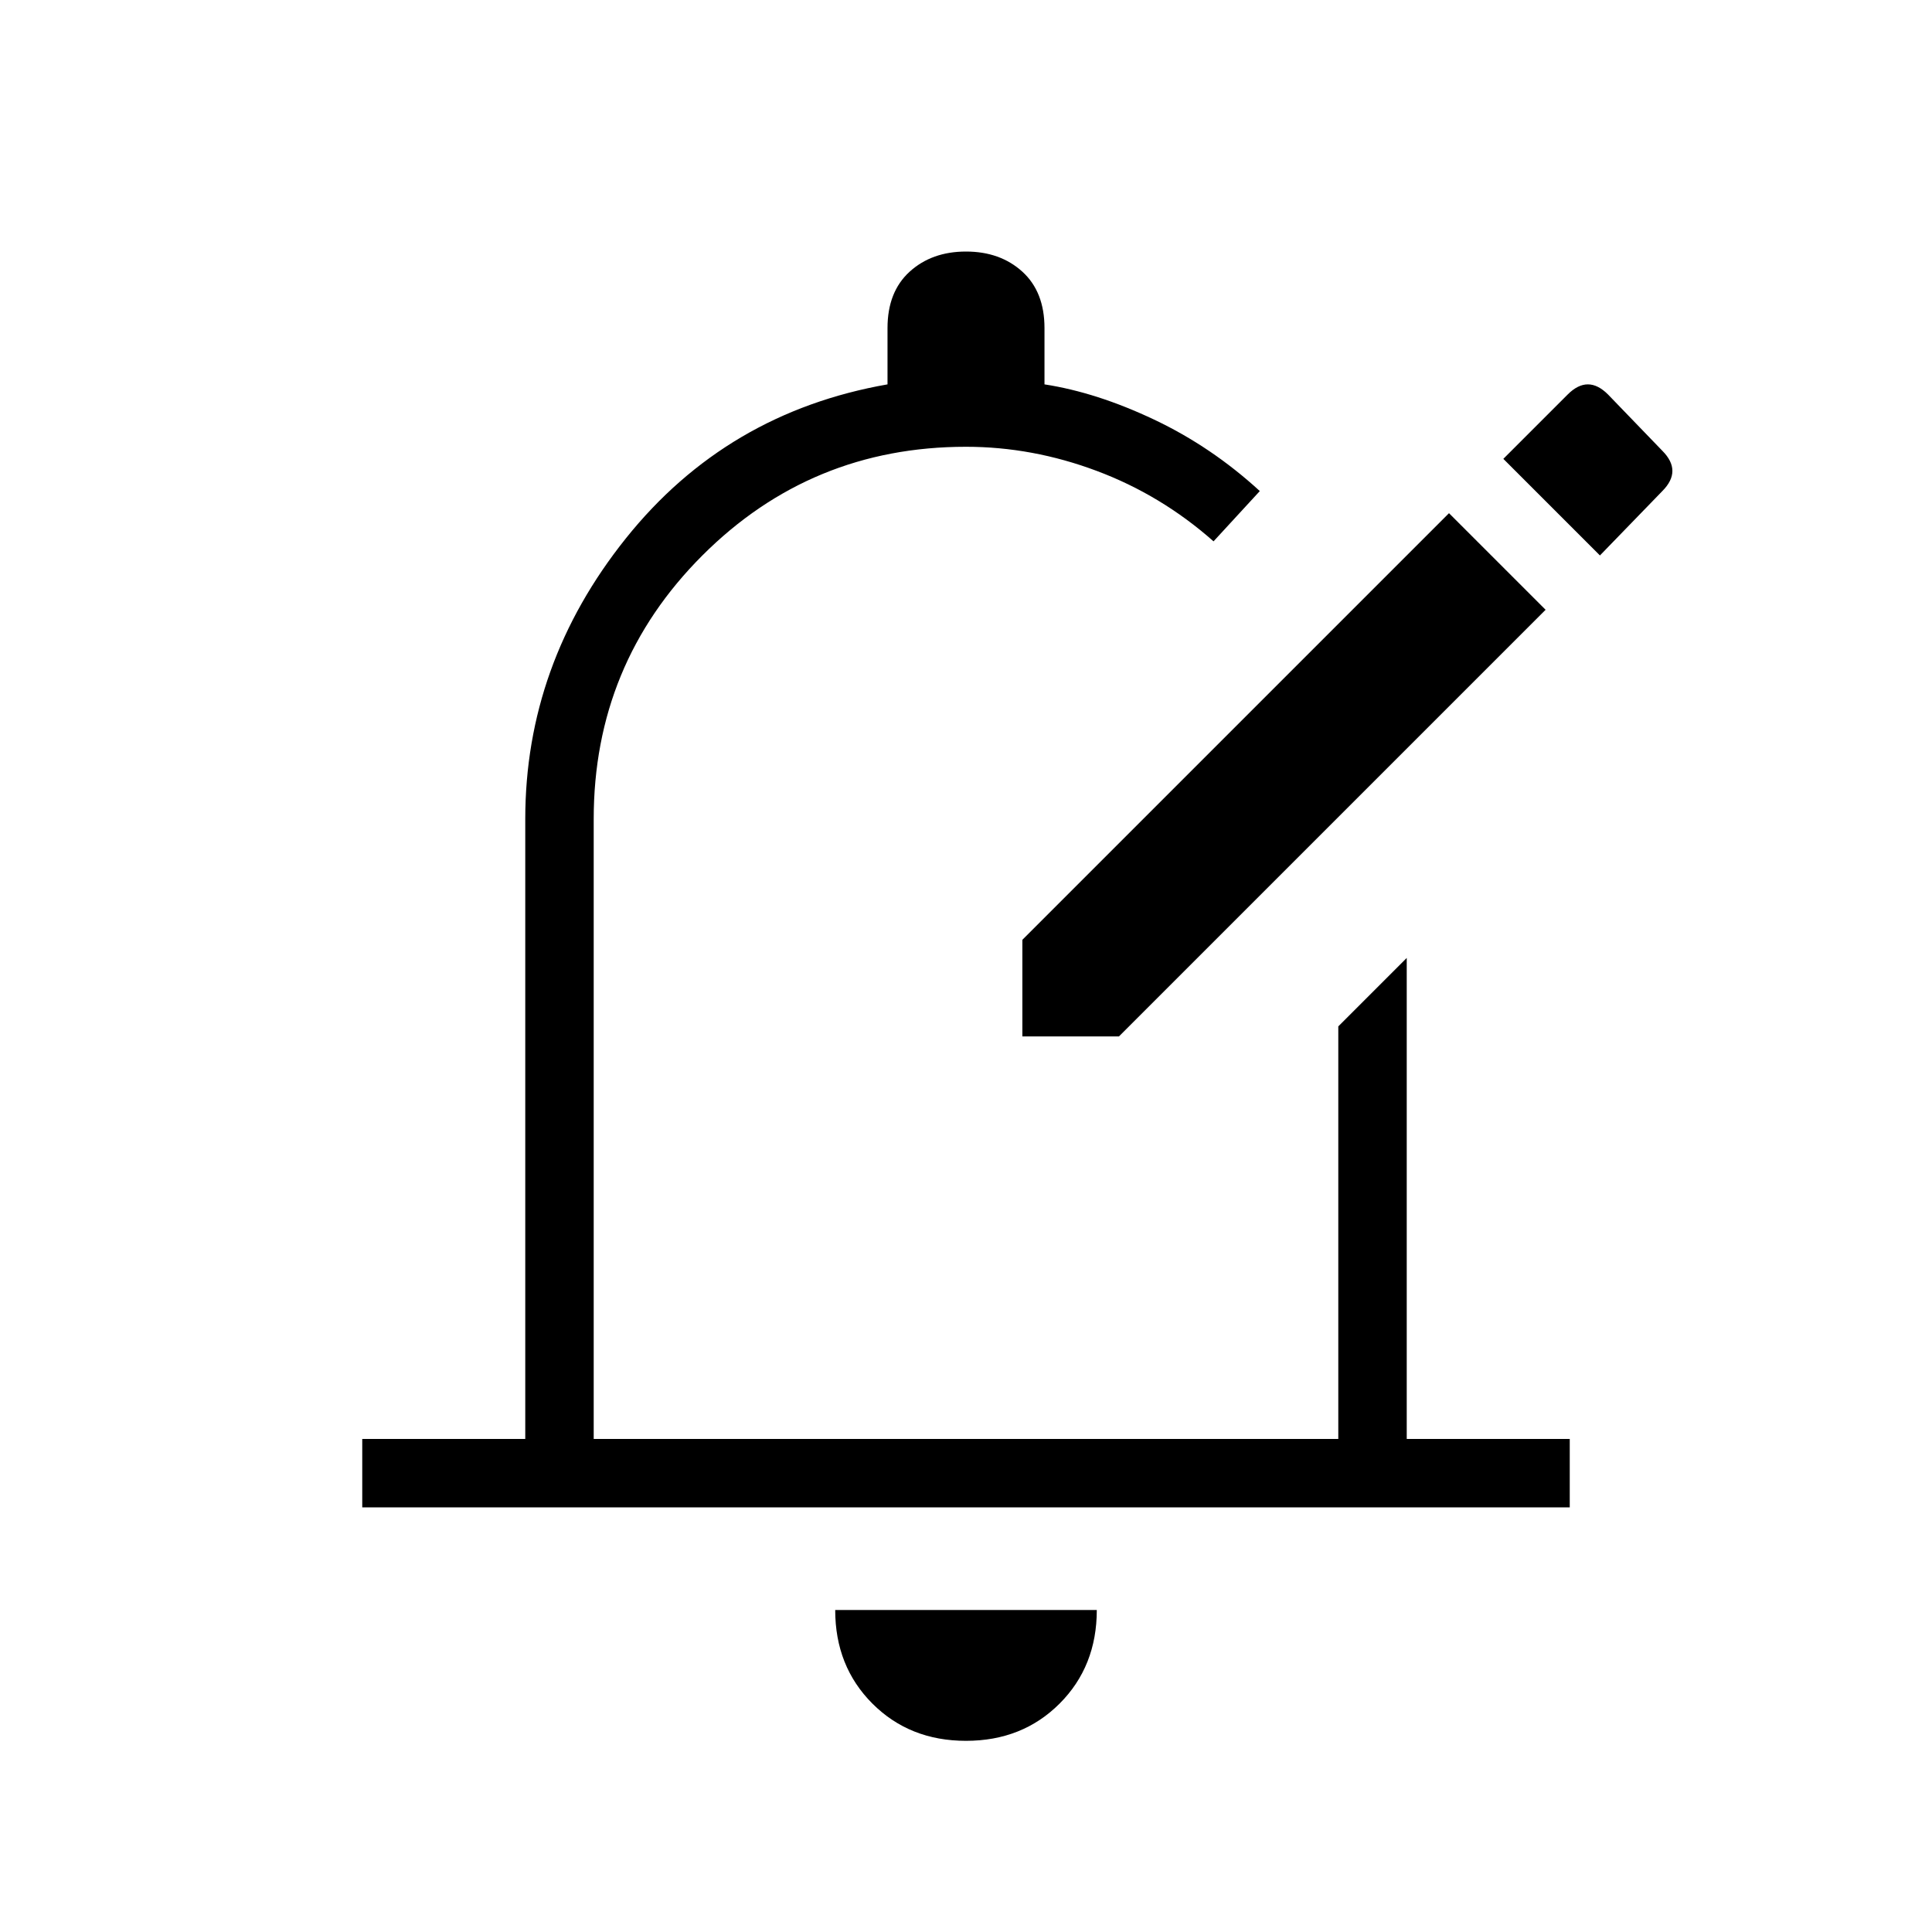 <svg xmlns="http://www.w3.org/2000/svg" height="40" width="40"><path d="M21.167 21.458v-2L30 10.625l2 2-8.833 8.833ZM33.125 11.5l1.292-1.333q.208-.209.208-.417t-.208-.417l-1.125-1.166q-.209-.209-.417-.209t-.417.209L31.125 9.5ZM7.5 31.208v-1.416h3.375V16.958q0-3.208 2.083-5.812 2.084-2.604 5.417-3.188V6.792q0-.75.458-1.167.459-.417 1.167-.417t1.167.417q.458.417.458 1.167v1.166q1.083.167 2.271.73 1.187.562 2.187 1.479l-.958 1.041q-1.083-.958-2.417-1.458-1.333-.5-2.708-.5-3.208 0-5.458 2.25t-2.25 5.458v12.834h15.416V21.25l1.417-1.417v9.959H32.5v1.416ZM20 36.042q-1.167 0-1.938-.771-.77-.771-.77-1.938h5.416q0 1.167-.77 1.938-.771.771-1.938.771ZM20 19.5Z"/></svg>